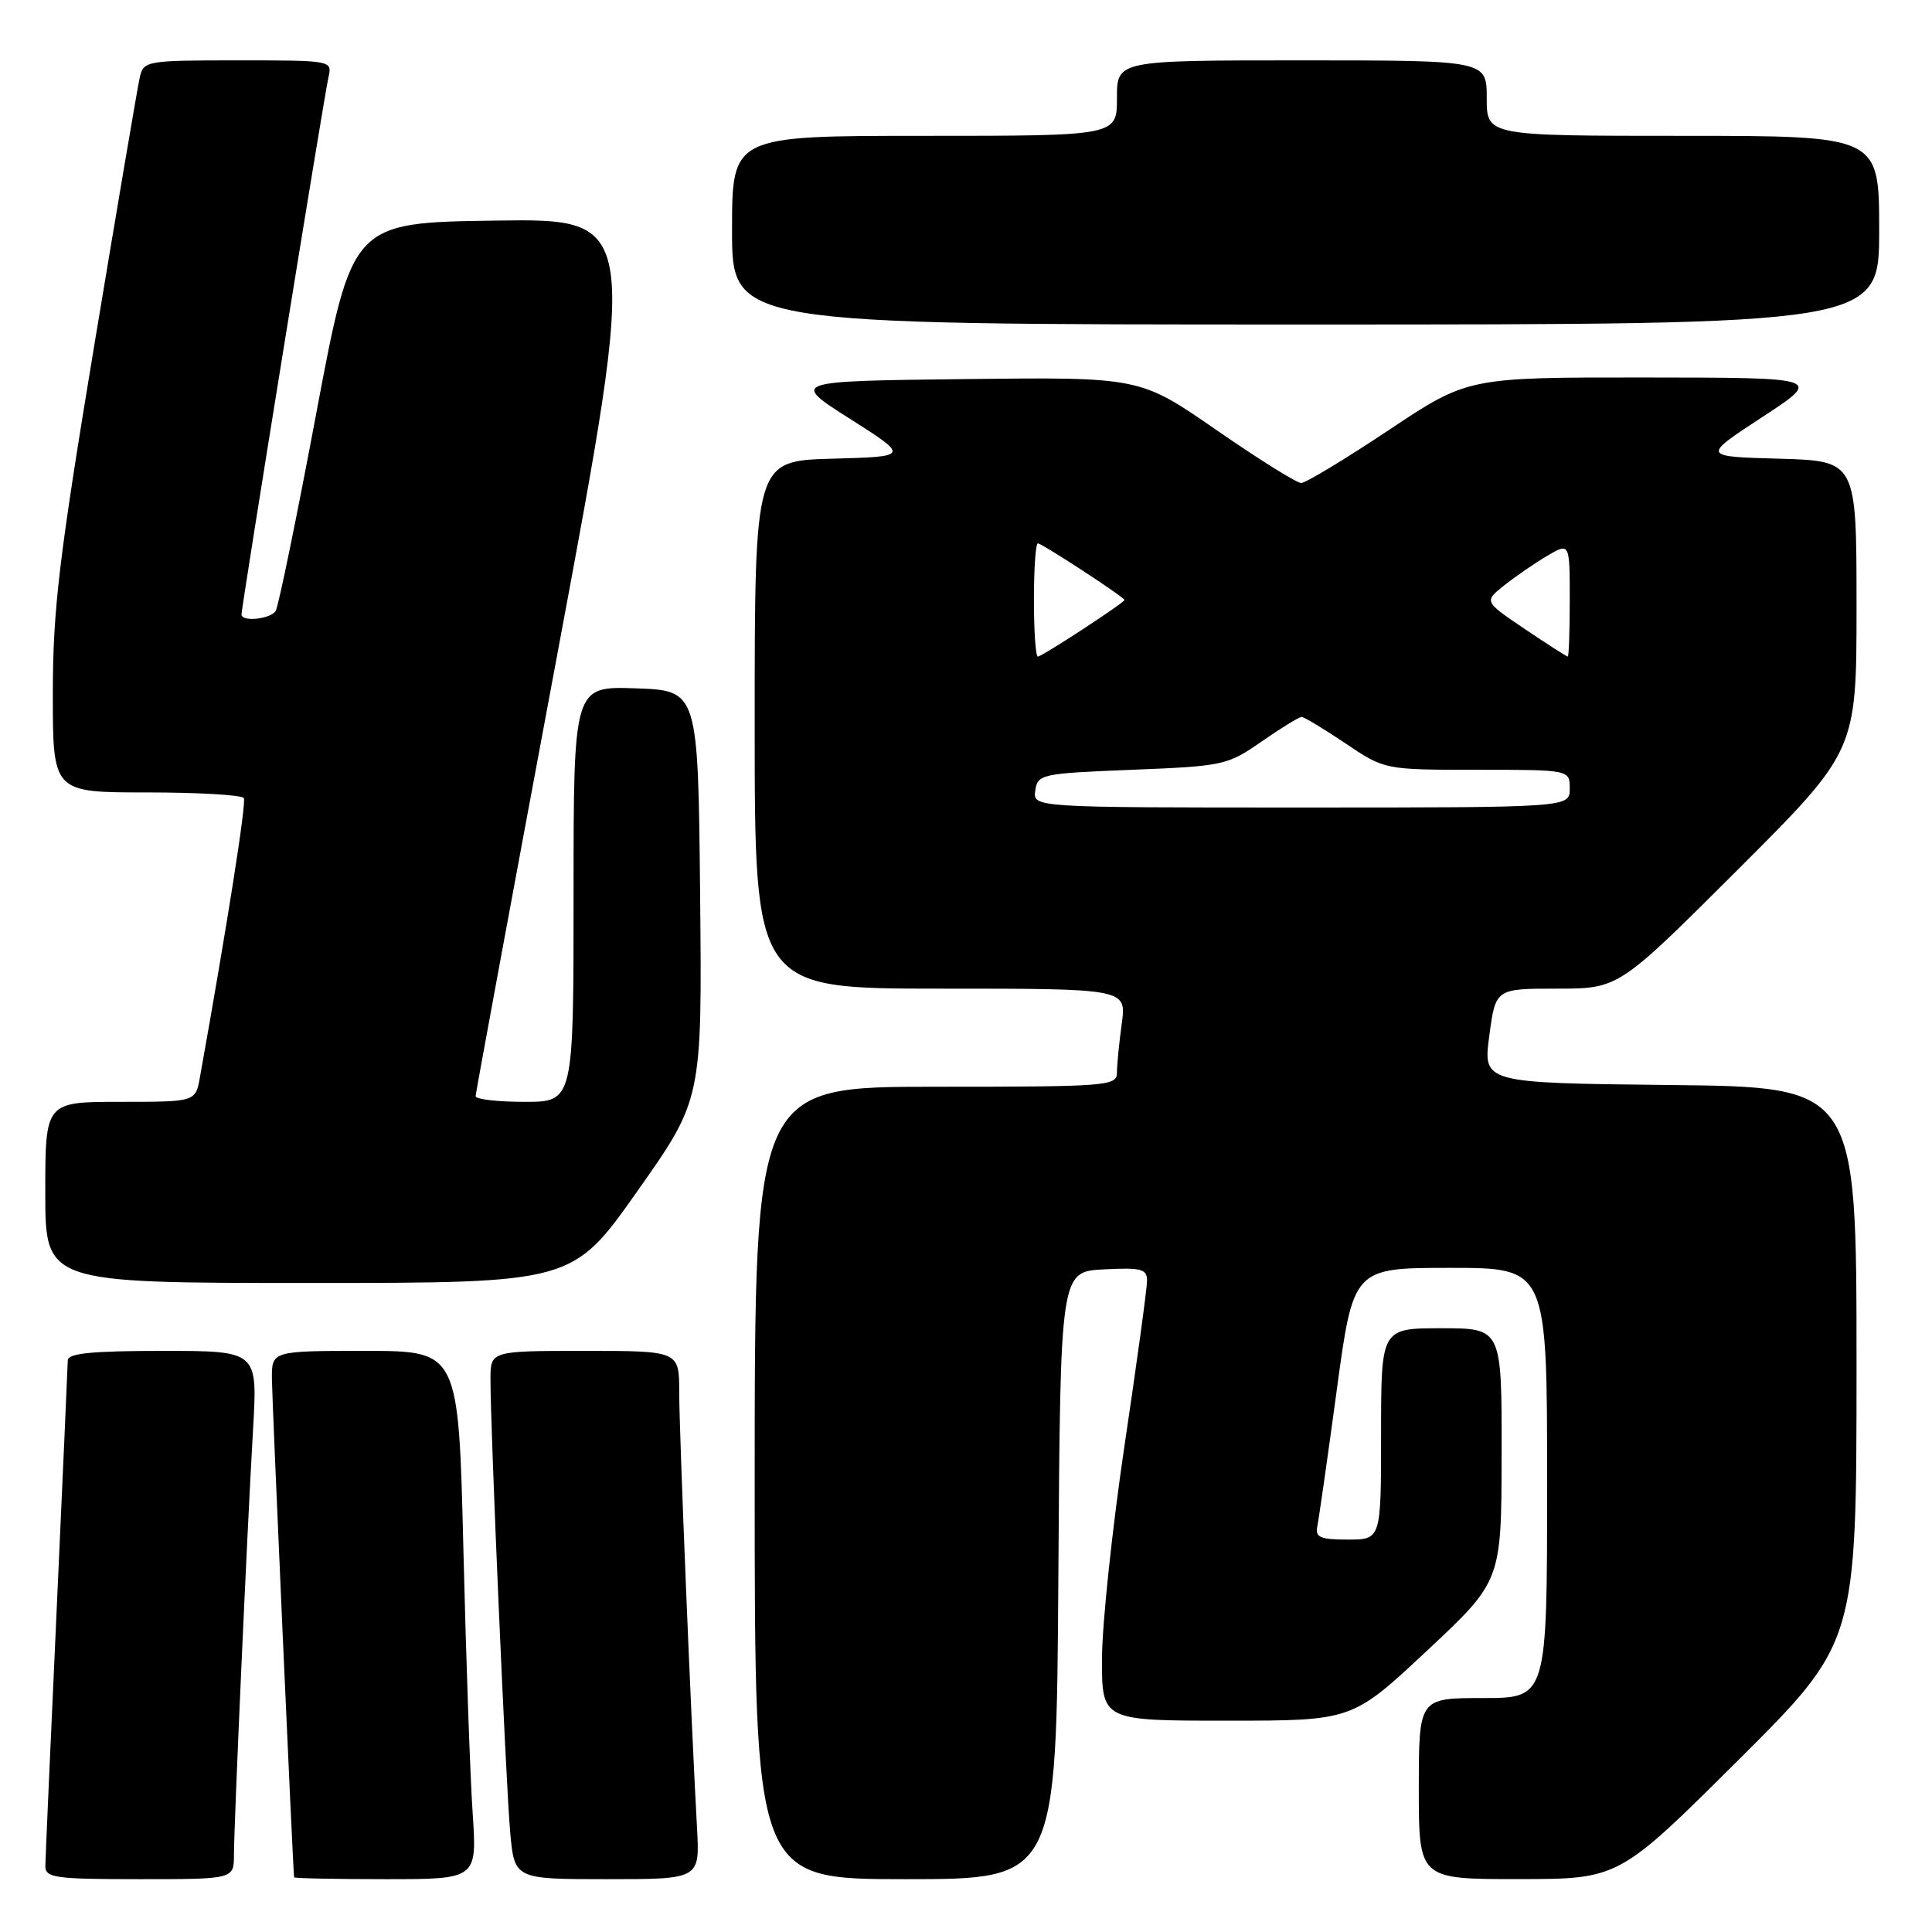 <?xml version="1.0" encoding="UTF-8" standalone="no"?>
<!DOCTYPE svg PUBLIC "-//W3C//DTD SVG 1.1//EN" "http://www.w3.org/Graphics/SVG/1.1/DTD/svg11.dtd" >
<svg xmlns="http://www.w3.org/2000/svg" xmlns:xlink="http://www.w3.org/1999/xlink" version="1.1" viewBox="0 0 256 256">
 <g >
 <path fill="currentColor"
d=" M 31.00 245.75 C 31.01 241.67 32.74 202.96 33.54 189.25 C 34.13 179.00 34.13 179.00 21.57 179.00 C 12.19 179.00 9.00 179.32 8.98 180.25 C 8.97 180.94 8.30 195.90 7.50 213.50 C 6.69 231.10 6.02 246.29 6.01 247.25 C 6.00 248.82 7.26 249.00 18.50 249.00 C 31.00 249.00 31.00 249.00 31.00 245.75 Z  M 62.63 240.25 C 62.30 235.44 61.75 219.69 61.40 205.25 C 60.76 179.00 60.76 179.00 48.38 179.00 C 36.00 179.00 36.00 179.00 36.03 182.75 C 36.05 185.57 38.80 247.41 38.97 248.75 C 38.99 248.89 44.45 249.00 51.11 249.00 C 63.21 249.00 63.21 249.00 62.63 240.25 Z  M 92.36 242.25 C 91.56 227.83 90.00 189.70 90.00 184.49 C 90.00 179.00 90.00 179.00 77.50 179.00 C 65.00 179.00 65.00 179.00 64.99 182.75 C 64.98 189.21 67.02 236.19 67.60 242.75 C 68.16 249.00 68.16 249.00 80.45 249.00 C 92.73 249.00 92.73 249.00 92.36 242.25 Z  M 140.24 208.75 C 140.50 168.50 140.50 168.50 146.25 168.20 C 151.23 167.94 152.00 168.14 151.99 169.70 C 151.99 170.69 150.65 180.50 149.01 191.50 C 147.38 202.50 146.03 215.21 146.02 219.75 C 146.00 228.00 146.00 228.00 162.59 228.00 C 179.17 228.00 179.17 228.00 189.06 218.75 C 198.95 209.50 198.95 209.50 198.97 192.75 C 199.00 176.00 199.00 176.00 191.00 176.00 C 183.00 176.00 183.00 176.00 183.00 190.00 C 183.00 204.00 183.00 204.00 178.59 204.00 C 174.93 204.00 174.25 203.71 174.55 202.25 C 174.75 201.29 175.91 193.19 177.12 184.25 C 179.32 168.00 179.32 168.00 192.16 168.00 C 205.00 168.00 205.00 168.00 205.00 196.50 C 205.00 225.00 205.00 225.00 196.50 225.00 C 188.00 225.00 188.00 225.00 188.00 237.00 C 188.00 249.00 188.00 249.00 201.25 248.99 C 214.50 248.98 214.50 248.98 230.25 233.31 C 246.00 217.63 246.00 217.63 246.00 180.83 C 246.00 144.03 246.00 144.03 221.25 143.77 C 196.50 143.50 196.50 143.50 197.34 137.25 C 198.17 131.00 198.17 131.00 206.33 131.00 C 214.48 131.00 214.48 131.00 230.24 115.26 C 246.00 99.52 246.00 99.52 246.00 80.30 C 246.00 61.07 246.00 61.07 235.75 60.78 C 225.50 60.50 225.50 60.50 233.50 55.27 C 241.50 50.04 241.50 50.04 218.00 50.02 C 194.50 50.00 194.50 50.00 184.00 57.00 C 178.22 60.85 173.01 64.00 172.41 64.00 C 171.82 64.00 166.76 60.84 161.18 56.98 C 151.04 49.96 151.04 49.96 127.90 50.23 C 104.76 50.50 104.76 50.50 112.63 55.50 C 120.50 60.50 120.50 60.50 110.25 60.78 C 100.00 61.07 100.00 61.07 100.00 96.03 C 100.00 131.00 100.00 131.00 124.64 131.00 C 149.27 131.00 149.27 131.00 148.64 135.64 C 148.29 138.19 148.00 141.12 148.00 142.14 C 148.00 143.90 146.73 144.00 124.00 144.00 C 100.00 144.00 100.00 144.00 100.00 196.50 C 100.00 249.00 100.00 249.00 119.99 249.00 C 139.98 249.00 139.98 249.00 140.24 208.75 Z  M 84.45 157.84 C 93.03 145.68 93.03 145.68 92.77 118.59 C 92.50 91.50 92.50 91.50 84.25 91.21 C 76.00 90.92 76.00 90.92 76.00 118.46 C 76.00 146.00 76.00 146.00 69.50 146.00 C 65.92 146.00 63.01 145.66 63.02 145.25 C 63.03 144.84 67.90 118.50 73.84 86.73 C 84.63 28.96 84.63 28.96 65.65 29.23 C 46.66 29.50 46.66 29.50 41.92 54.70 C 39.32 68.55 36.89 80.37 36.53 80.95 C 35.86 82.04 32.00 82.44 32.00 81.42 C 32.00 80.41 42.97 12.59 43.52 10.25 C 44.04 8.01 43.99 8.00 31.54 8.00 C 19.39 8.00 19.02 8.06 18.52 10.25 C 18.24 11.49 15.53 27.44 12.50 45.70 C 7.81 74.01 7.00 80.81 7.00 91.95 C 7.00 105.00 7.00 105.00 19.44 105.00 C 26.28 105.00 32.07 105.34 32.31 105.75 C 32.66 106.36 30.13 122.43 26.49 142.75 C 25.91 146.00 25.91 146.00 15.95 146.00 C 6.00 146.00 6.00 146.00 6.00 158.00 C 6.00 170.00 6.00 170.00 40.94 170.00 C 75.87 170.00 75.87 170.00 84.45 157.84 Z  M 249.00 30.50 C 249.00 18.00 249.00 18.00 223.00 18.00 C 197.00 18.00 197.00 18.00 197.00 13.00 C 197.00 8.00 197.00 8.00 172.50 8.00 C 148.00 8.00 148.00 8.00 148.00 13.00 C 148.00 18.00 148.00 18.00 122.50 18.00 C 97.00 18.00 97.00 18.00 97.00 30.50 C 97.00 43.00 97.00 43.00 173.00 43.00 C 249.00 43.00 249.00 43.00 249.00 30.50 Z  M 137.18 104.75 C 137.49 102.59 137.97 102.48 150.00 102.00 C 162.11 101.52 162.65 101.40 167.18 98.25 C 169.75 96.46 172.13 95.00 172.47 95.00 C 172.80 95.00 175.42 96.58 178.28 98.50 C 183.47 102.00 183.47 102.00 195.74 102.00 C 208.00 102.00 208.00 102.00 208.00 104.50 C 208.00 107.00 208.00 107.00 172.43 107.00 C 136.86 107.00 136.86 107.00 137.18 104.75 Z  M 137.00 79.50 C 137.00 75.38 137.23 72.00 137.52 72.00 C 138.07 72.00 149.00 79.14 149.00 79.50 C 149.00 79.86 138.07 87.00 137.52 87.00 C 137.23 87.00 137.00 83.62 137.00 79.50 Z  M 202.05 83.35 C 196.64 79.70 196.64 79.70 199.30 77.58 C 200.77 76.41 203.33 74.65 204.98 73.67 C 208.00 71.89 208.00 71.89 208.00 79.44 C 208.00 83.60 207.88 87.00 207.74 87.00 C 207.59 87.00 205.03 85.36 202.05 83.35 Z "/>
</g>
</svg>